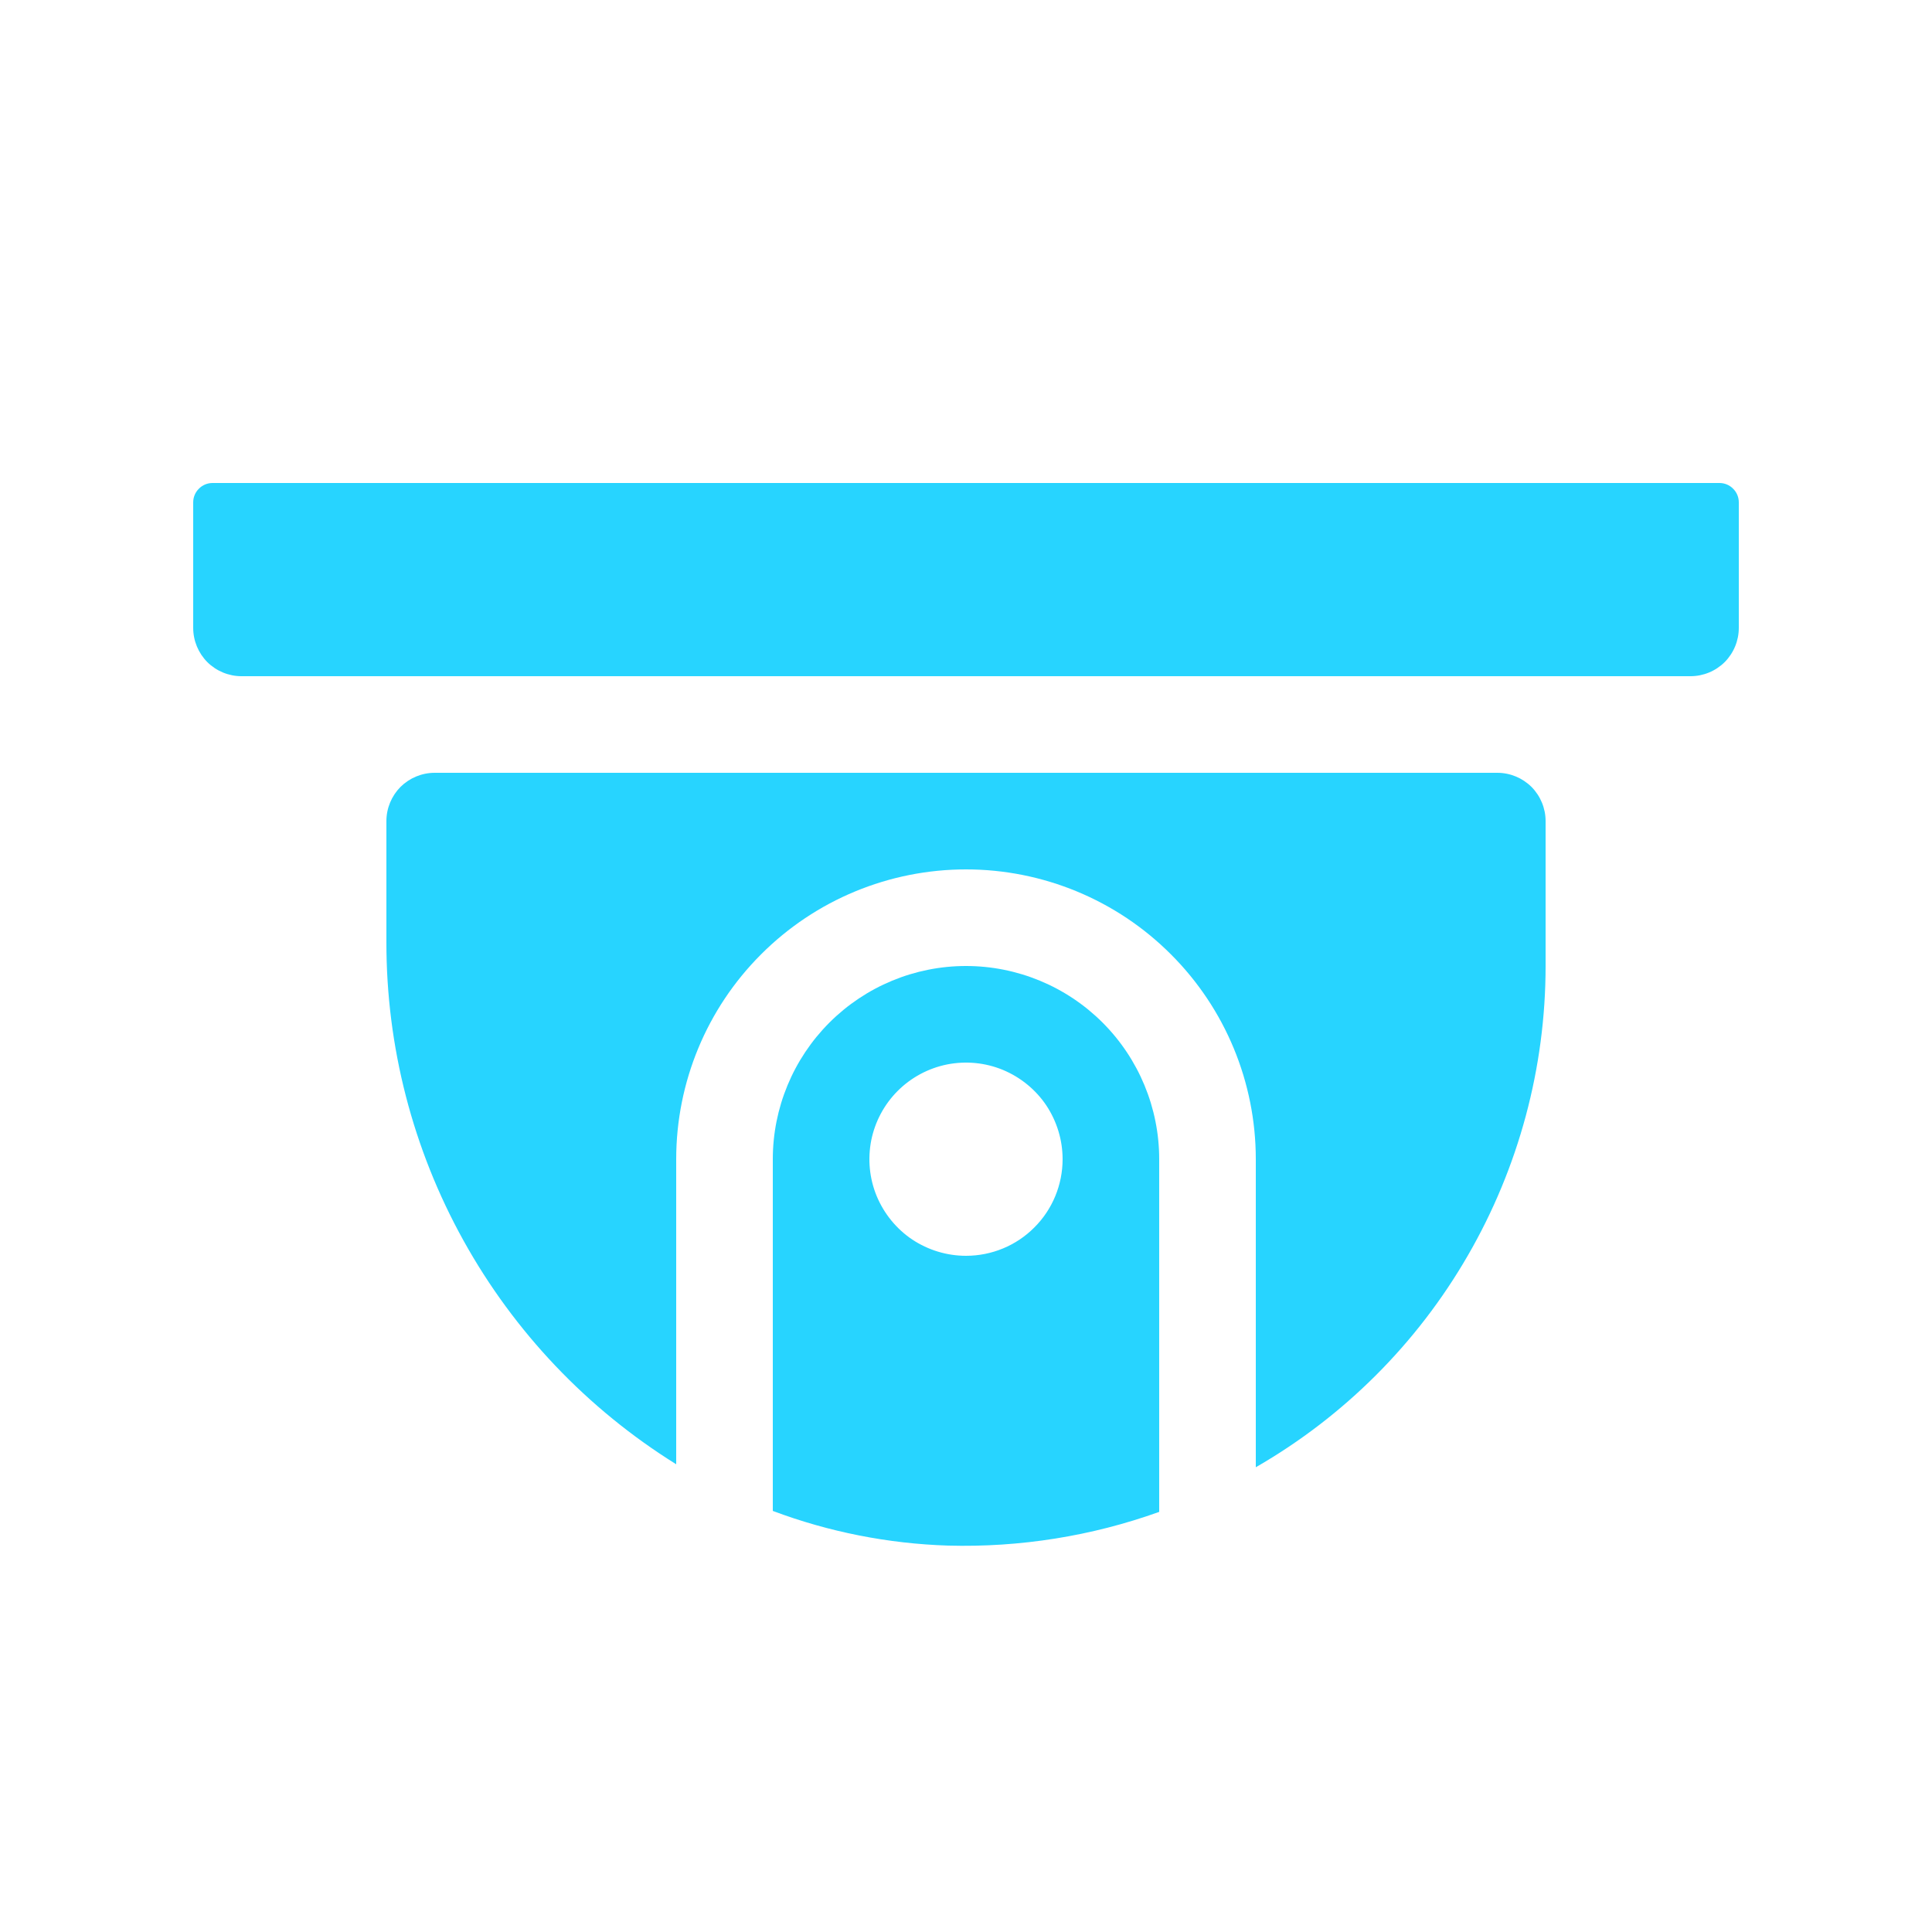 <svg width="20" height="20" viewBox="0 0 20 20" fill="none" xmlns="http://www.w3.org/2000/svg">
<mask id="mask0_392_8584" style="mask-type:luminance" maskUnits="userSpaceOnUse" x="0" y="0" width="20" height="20">
<path d="M20 0H0V20H20V0Z" fill="white"/>
</mask>
<g mask="url(#mask0_392_8584)">
<path d="M15.5 8H4.5C4.367 8 4.24 8.053 4.146 8.146C4.053 8.24 4 8.367 4 8.5V9.748C3.998 10.831 4.273 11.896 4.798 12.842C5.323 13.789 6.081 14.586 7 15.158V12C7 11.204 7.316 10.441 7.879 9.879C8.441 9.316 9.204 9 10 9C10.796 9 11.559 9.316 12.121 9.879C12.684 10.441 13 11.204 13 12V15.189C13.912 14.664 14.669 13.908 15.195 12.997C15.722 12.086 16 11.052 16 10V8.5C16 8.367 15.947 8.24 15.854 8.146C15.76 8.053 15.633 8 15.5 8Z" fill="#27D4FF"/>
<path d="M10 10C9.47 10 8.961 10.211 8.586 10.586C8.211 10.961 8 11.47 8 12V15.641C8.581 15.859 9.194 15.98 9.815 16C10.559 16.02 11.3 15.902 12 15.651V12C12 11.47 11.789 10.961 11.414 10.586C11.039 10.211 10.53 10 10 10ZM10 13C9.802 13 9.609 12.941 9.444 12.832C9.28 12.722 9.152 12.565 9.076 12.383C9 12.2 8.981 11.999 9.019 11.805C9.058 11.611 9.153 11.433 9.293 11.293C9.433 11.153 9.611 11.058 9.805 11.019C9.999 10.981 10.2 11 10.383 11.076C10.565 11.152 10.722 11.28 10.832 11.444C10.941 11.609 11 11.802 11 12C11 12.265 10.895 12.52 10.707 12.707C10.52 12.895 10.265 13 10 13Z" fill="#27D4FF"/>
<path d="M17.8 5H2.2C2.147 5 2.096 5.021 2.059 5.059C2.021 5.096 2 5.147 2 5.2V6.5C2 6.633 2.053 6.76 2.146 6.854C2.24 6.947 2.367 7 2.5 7H17.5C17.633 7 17.76 6.947 17.854 6.854C17.947 6.76 18 6.633 18 6.5V5.2C18 5.147 17.979 5.096 17.941 5.059C17.904 5.021 17.853 5 17.8 5Z" fill="#27D4FF"/>
</g>
</svg>
